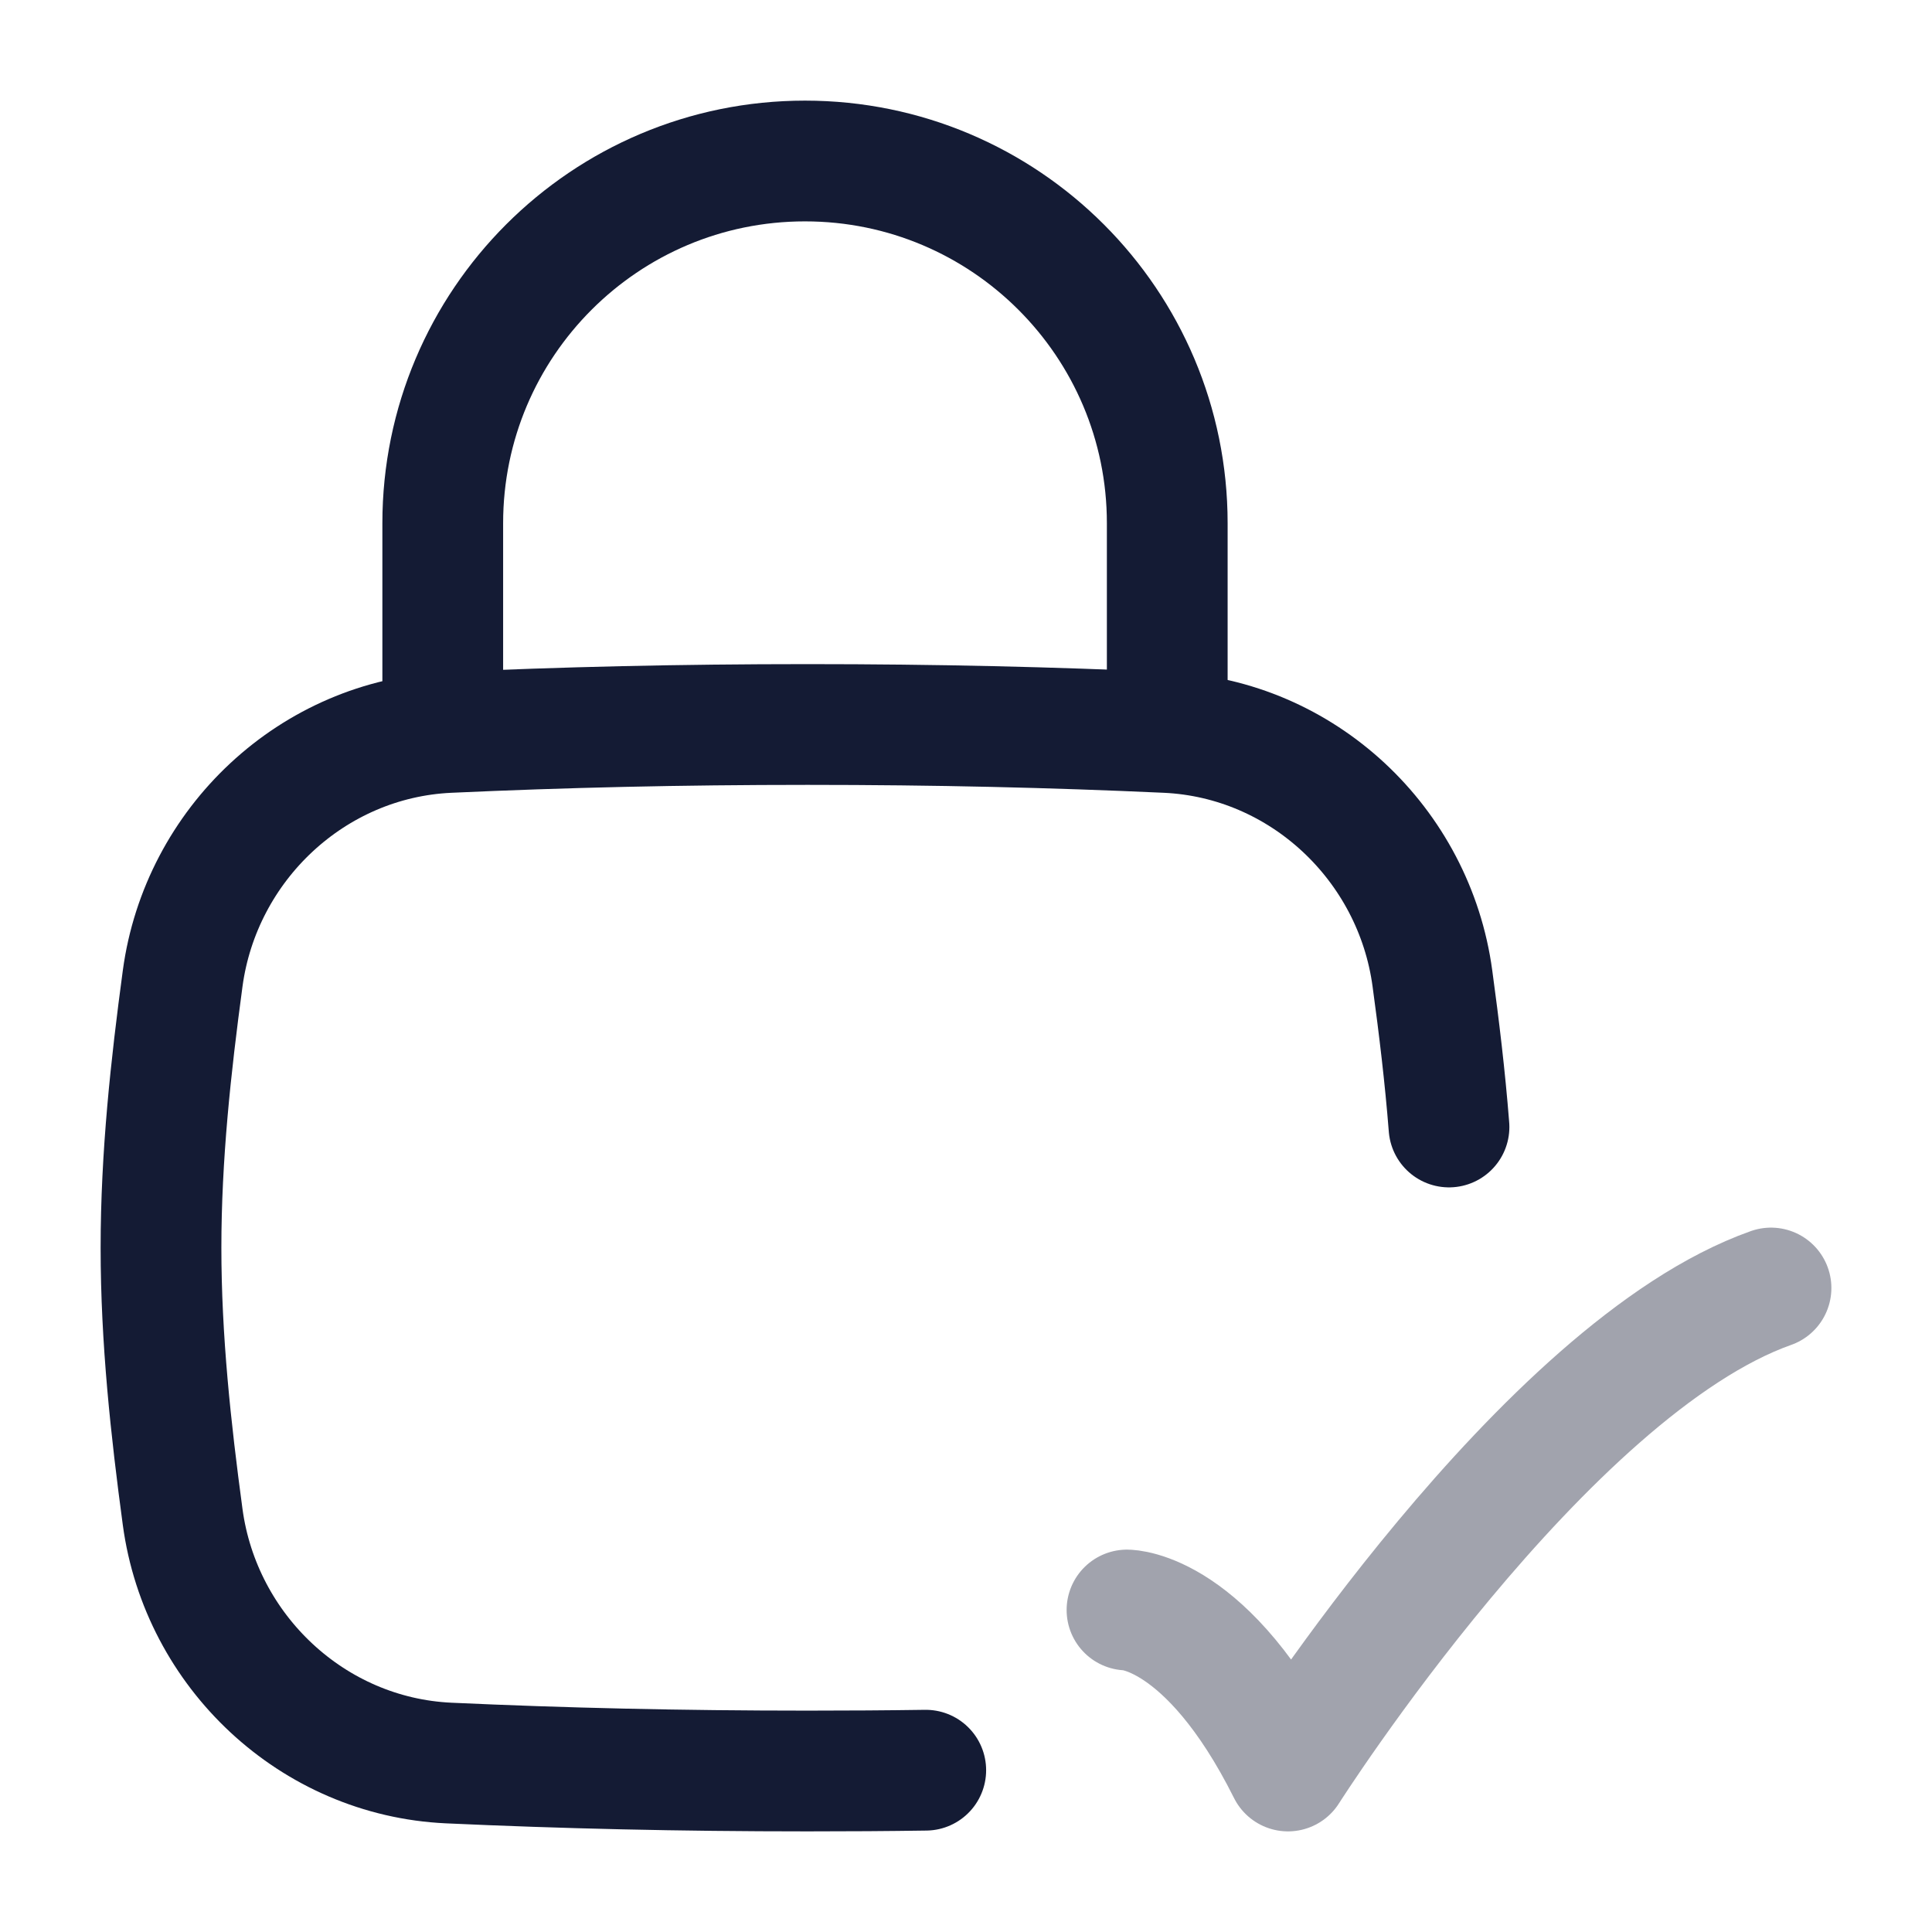 <svg width="24" height="24" viewBox="0 0 24 24" fill="none" xmlns="http://www.w3.org/2000/svg">
<path opacity="0.4" d="M14 20C14 20 15 20 16 22C16 22 19.177 17 22 16" stroke="#141B34" stroke-width="1.5" stroke-linecap="round" stroke-linejoin="round"/>
<path d="M18 14C17.951 13.377 17.877 12.762 17.794 12.155C17.569 10.485 16.18 9.176 14.49 9.099C13.067 9.034 11.623 9 10.032 9C8.441 9 6.996 9.034 5.574 9.099C3.884 9.176 2.495 10.485 2.269 12.155C2.122 13.245 2 14.362 2 15.5C2 16.638 2.122 17.755 2.269 18.845C2.495 20.515 3.884 21.823 5.574 21.901C6.996 21.966 8.441 22 10.032 22C10.534 22 11.023 21.997 11.5 21.99" stroke="#141B34" stroke-width="1.5" stroke-linecap="round"/>
<path d="M5.5 9V6.5C5.5 4.015 7.515 2 10 2C12.485 2 14.5 4.015 14.5 6.5V9" stroke="#141B34" stroke-width="1.5" stroke-linecap="round" stroke-linejoin="round"/>
</svg>

